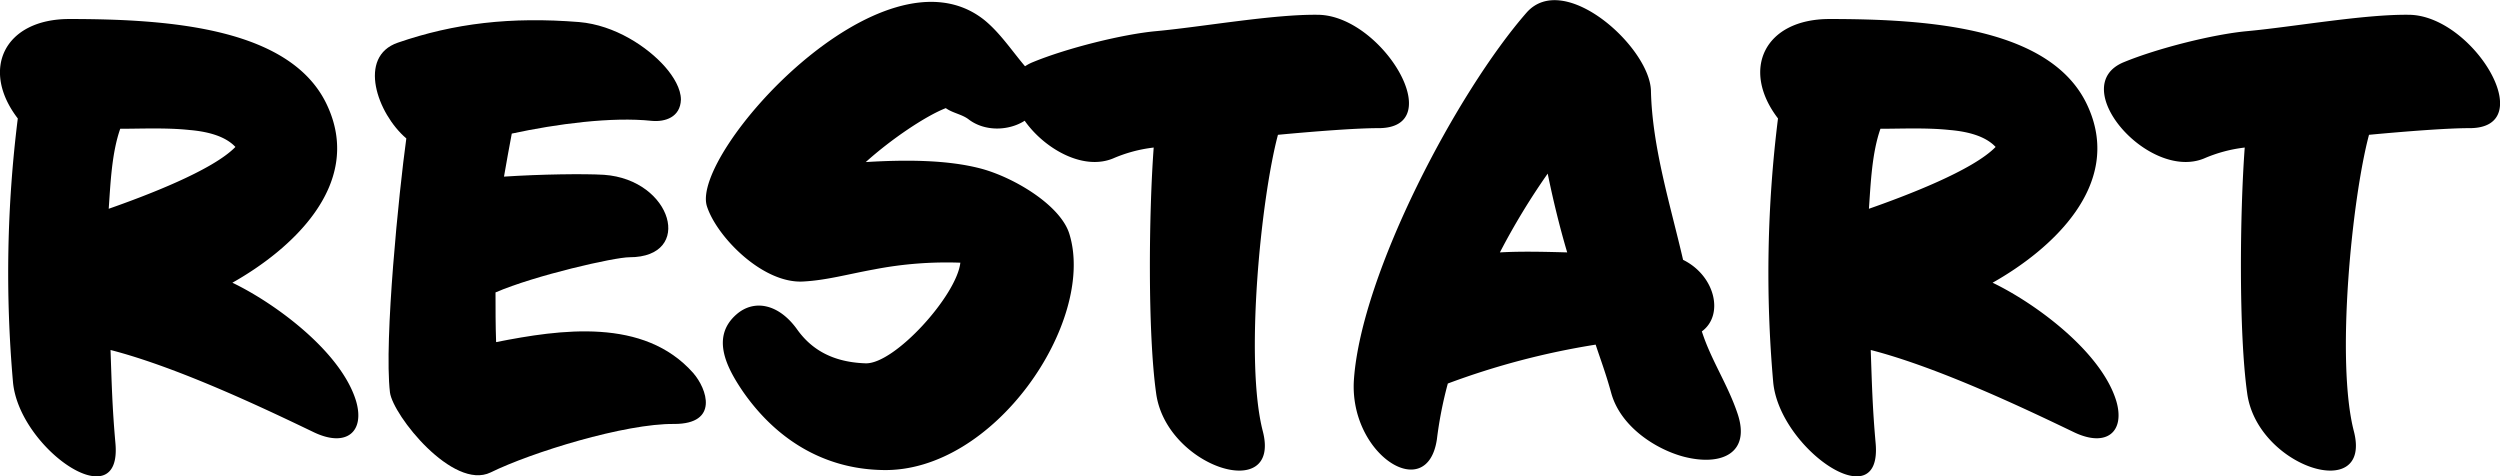 <svg id="Layer_1" data-name="Layer 1" xmlns="http://www.w3.org/2000/svg" viewBox="0 0 963.95 183.68"><path d="M156.83,550.62c-18-8.65-52.13-25-78.54-31.79.47,14,.7,22.44,1.87,35.76C83,584.51,42.77,556.7,40.66,531a480.41,480.41,0,0,1,1.87-101.44C28,410.61,37.39,391.21,62.4,391.21c39.27,0,86.48,3.51,99.8,34.13,13.33,30.15-14.49,54.93-36.93,67.55,16.13,7.71,41.84,26.41,47.68,45.58C176.46,550.39,169.21,556.46,156.83,550.62ZM108.68,434c-8.88-.94-18.7-.47-26.65-.47-3.27,9.35-3.74,20.8-4.44,30.85,14-4.91,40-14.72,48.85-23.84C122.94,436.79,116.86,434.69,108.68,434Z" transform="translate(-35.67 -383.88)"/><path d="M295.65,547.35c-18.93-.24-55.16,11-70.82,18.7-14.49,7-37.63-22-38.8-30.86-2.34-20.1,3.5-77.6,6.31-97.93-11.22-9.59-18.93-31.56-3.27-36.93,21.73-7.48,43.47-10.05,69.88-7.95,13.79,1.17,26.41,9.58,33.19,17.3,3.27,3.74,6.08,8.41,6.08,12.62-.23,6.78-6.08,8.65-11.22,8.18-15.42-1.64-36.7,1.17-54,4.91-.94,5.14-2.11,11.22-3,16.59,14.26-.93,30.85-1.16,38.57-.7,26.41,1.87,34.82,31.79,9.81,31.79-5.84,0-36.46,7-51.65,13.56,0,6.31,0,12.62.23,19.16,24.78-4.91,57-9.58,76,11.92C308.27,533.79,313,547.35,295.65,547.35Z" transform="translate(-35.67 -383.88)"/><path d="M375.8,565.11c-22.9-.47-41.13-12.15-53.75-30.38-5.85-8.65-12.63-20.81-2.34-29.69,6.78-5.84,16.13-4,23.14,5.61,4.44,6.31,11.92,12.86,26.64,13.32,11.22.24,35.06-26.17,36.47-38.8a146.81,146.81,0,0,0-33.19,2.58c-10.29,1.87-18.47,4.2-27.35,4.67-15.66.93-33.42-17.3-37.17-29C301.71,443.1,376,360.13,415.31,391.68c6.54,5.38,11.21,12.86,16.82,19.17,14.5,16.82-10.28,29-23.14,18.93-2.57-1.87-6.07-2.34-8.64-4.21-7.72,3-21,11.92-30.86,20.8,15.2-.93,31.56-.93,44.65,2.58,12.85,3.5,30.62,14.25,33.89,25.24C458.31,507.85,419,566.28,375.8,565.11Z" transform="translate(-35.67 -383.88)"/><path d="M528.42,435.86c-6.54,24.54-12.85,87.18-5.84,114.29,7.25,28.05-37.4,13.79-41.14-14.72-3.27-23.38-2.8-69.42-.93-94.66a55.51,55.51,0,0,0-15.66,4.2c-21.5,8.88-53.53-28.05-30.85-37.16,13.08-5.38,34.59-10.75,47.44-11.92,17.77-1.64,45.11-6.55,62.41-6.31,24.78.23,50.95,43.94,23.14,43.71C559,433.29,543.38,434.45,528.42,435.86Z" transform="translate(-35.67 -383.88)"/><path d="M685,560c-10.76-2.81-24.31-11.45-28-24.31-2.11-7.71-4-12.62-6.08-18.93a295,295,0,0,0-57,15,152.93,152.93,0,0,0-4.21,21.5c-3.74,25.24-33.89,5.84-32-22.91,2.81-41.13,40-111.25,66.61-141.64,14.5-16.36,47.45,13.32,47.92,30.15.47,21.74,7.48,43.95,12.39,65.21,12.39,6.08,15.89,21.28,7.24,27.59,3.51,11,10.06,20.56,13.79,31.78C710.73,558.57,699.51,563.71,685,560ZM632.43,450.82A267.12,267.12,0,0,0,614,481.2c8.41-.47,17.3-.23,25.95,0C637.1,471.62,634.53,461.1,632.43,450.82Z" transform="translate(-35.67 -383.88)"/><path d="M835.53,550.62c-18-8.65-52.13-25-78.54-31.79.47,14,.7,22.44,1.87,35.76,2.81,29.92-37.39,2.11-39.5-23.6a480.41,480.41,0,0,1,1.87-101.44c-14.49-18.94-5.14-38.34,19.87-38.34,39.27,0,86.48,3.51,99.8,34.13,13.33,30.15-14.49,54.93-36.93,67.55,16.13,7.71,41.84,26.41,47.69,45.58C855.16,550.39,847.91,556.46,835.53,550.62ZM787.38,434c-8.88-.94-18.7-.47-26.65-.47-3.27,9.35-3.74,20.8-4.44,30.85,14-4.91,40-14.72,48.85-23.84C801.64,436.79,795.56,434.69,787.38,434Z" transform="translate(-35.67 -383.88)"/><path d="M949.11,435.86c-6.55,24.54-12.86,87.18-5.84,114.29,7.24,28.05-37.4,13.79-41.14-14.72-3.28-23.38-2.81-69.42-.94-94.66a55.59,55.59,0,0,0-15.66,4.2c-21.5,8.88-53.52-28.05-30.85-37.16,13.09-5.38,34.59-10.75,47.45-11.92,17.76-1.64,45.11-6.55,62.4-6.31,24.78.23,51,43.94,23.14,43.71C979.73,433.29,964.07,434.45,949.11,435.86Z" transform="translate(-35.67 -383.88)"/></svg>